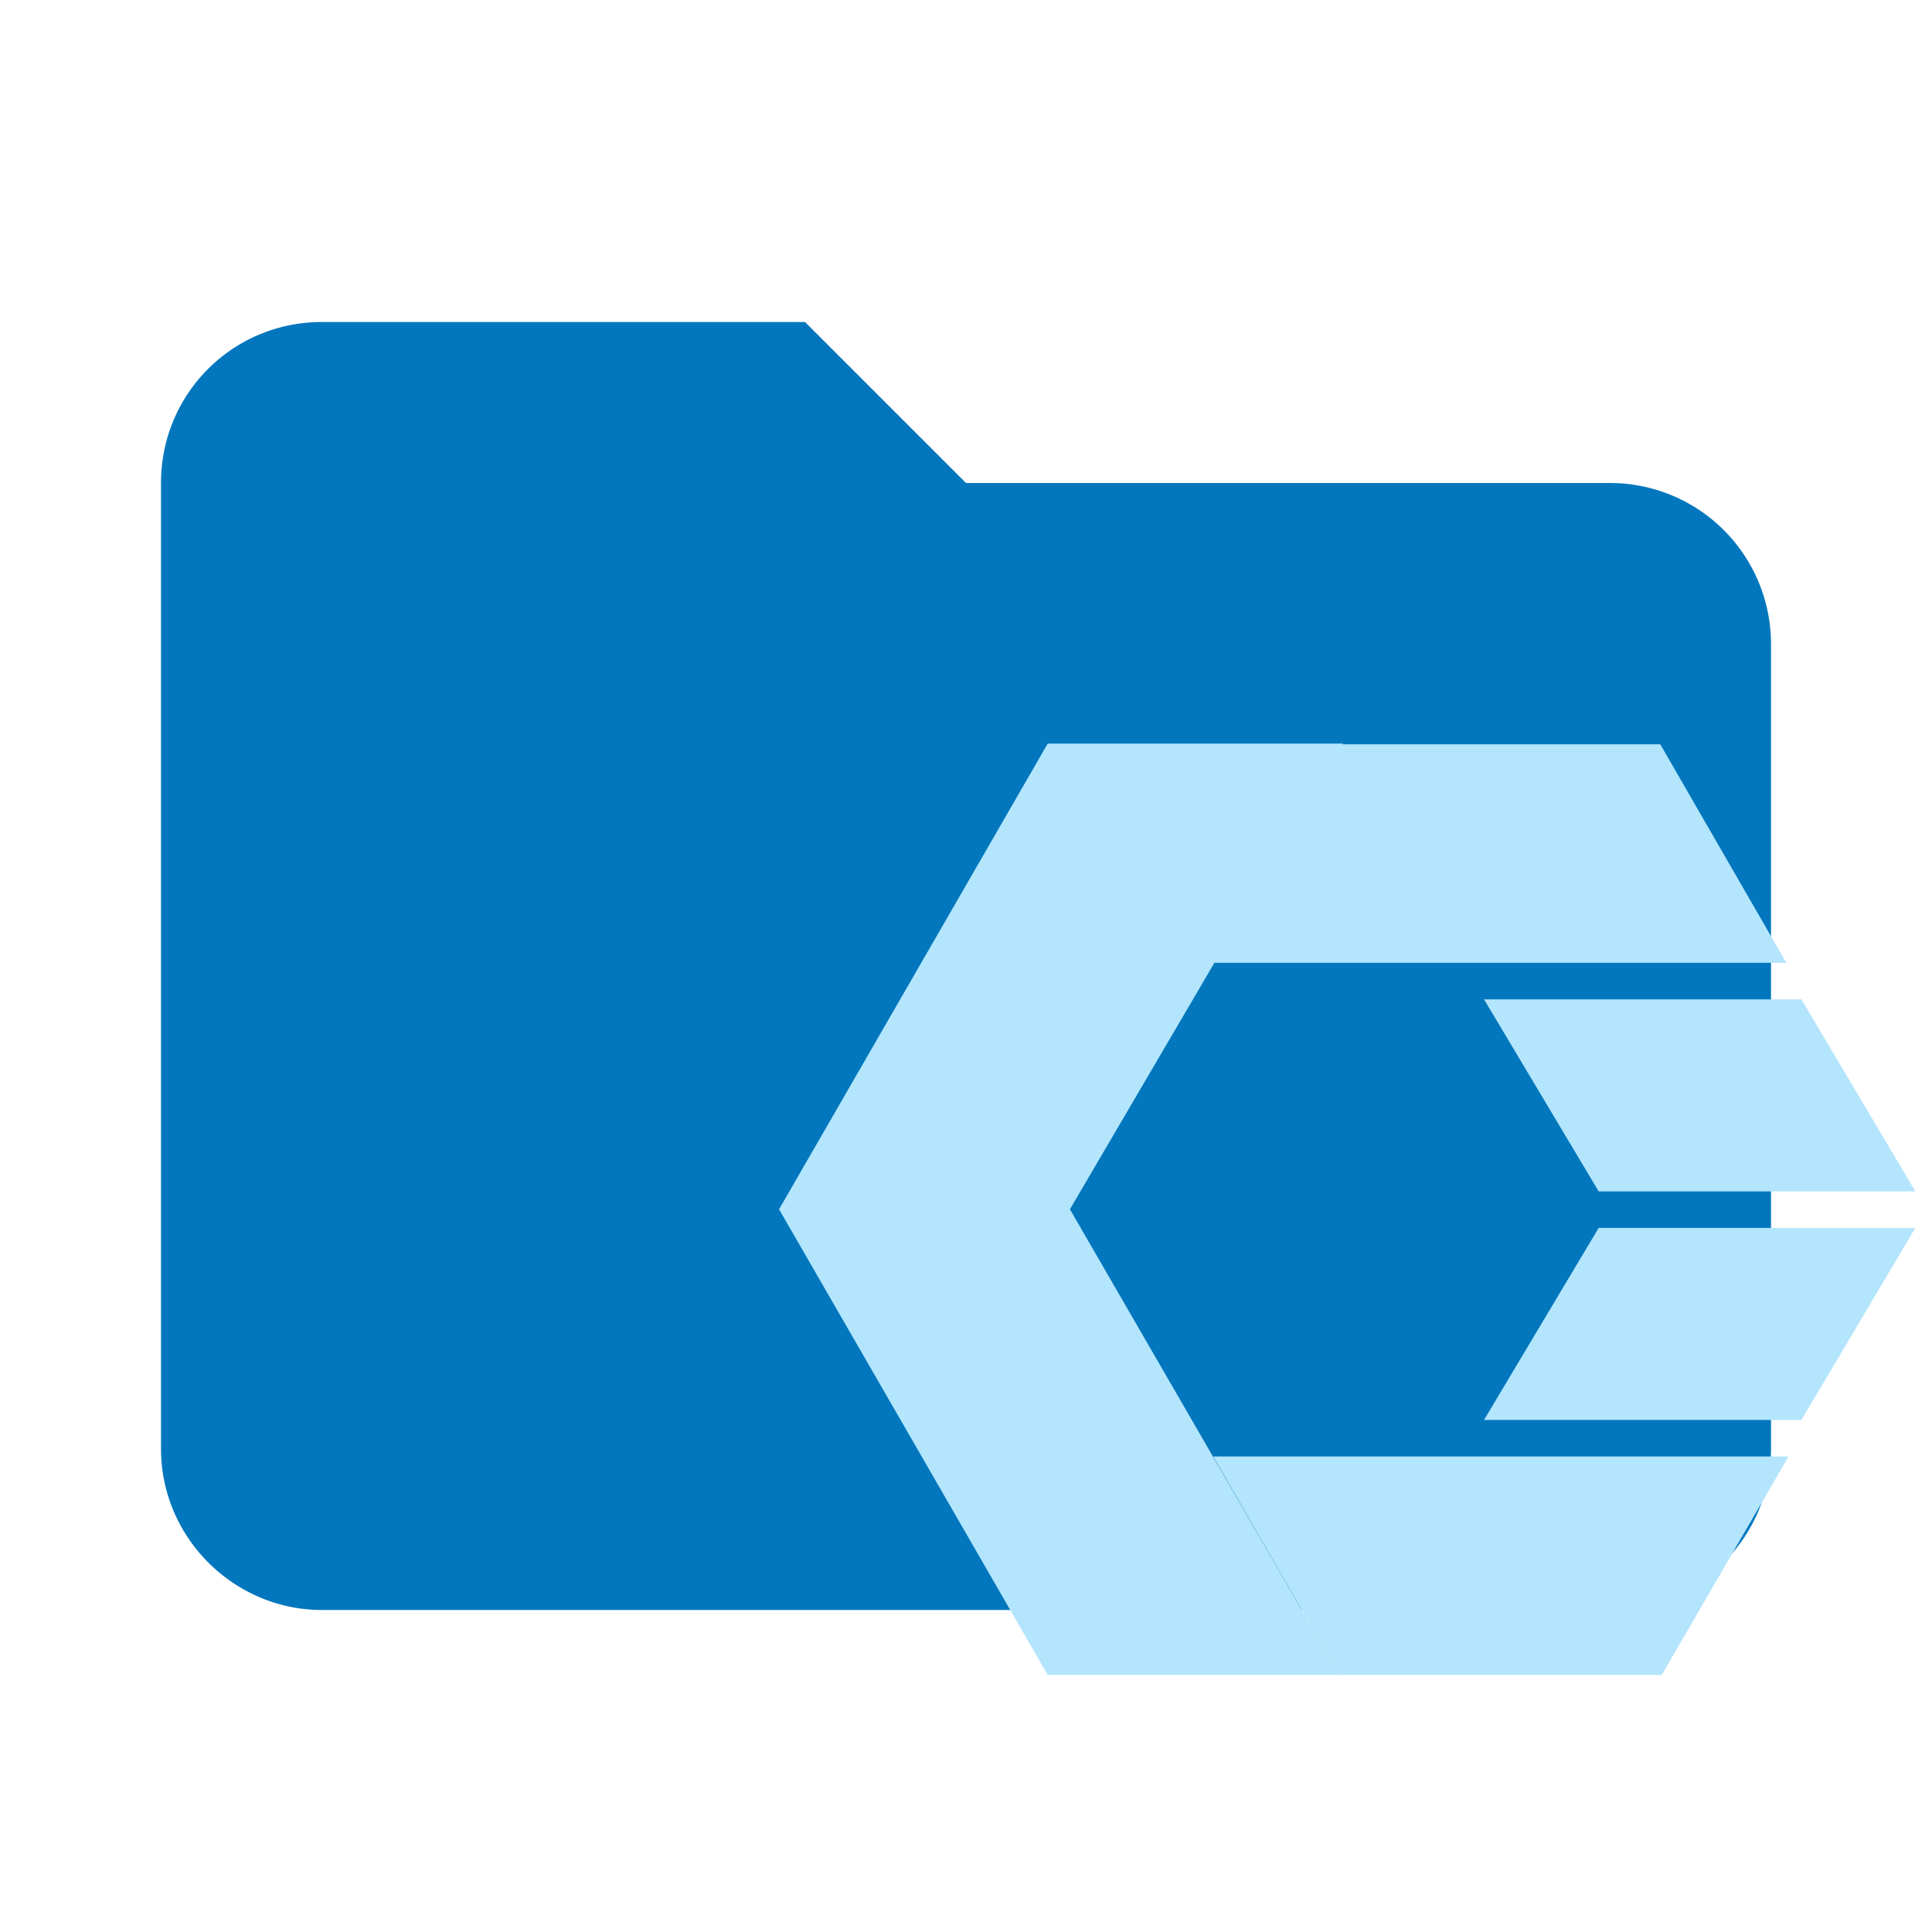 <?xml version="1.0" encoding="UTF-8"?>
<!--
  - The MIT License (MIT)
  -
  - Copyright (c) 2015-2024 Elior "Mallowigi" Boukhobza
  -
  - Permission is hereby granted, free of charge, to any person obtaining a copy
  - of this software and associated documentation files (the "Software"), to deal
  - in the Software without restriction, including without limitation the rights
  - to use, copy, modify, merge, publish, distribute, sublicense, and/or sell
  - copies of the Software, and to permit persons to whom the Software is
  - furnished to do so, subject to the following conditions:
  -
  - The above copyright notice and this permission notice shall be included in all
  - copies or substantial portions of the Software.
  -
  - THE SOFTWARE IS PROVIDED "AS IS", WITHOUT WARRANTY OF ANY KIND, EXPRESS OR
  - IMPLIED, INCLUDING BUT NOT LIMITED TO THE WARRANTIES OF MERCHANTABILITY,
  - FITNESS FOR A PARTICULAR PURPOSE AND NONINFRINGEMENT. IN NO EVENT SHALL THE
  - AUTHORS OR COPYRIGHT HOLDERS BE LIABLE FOR ANY CLAIM, DAMAGES OR OTHER
  - LIABILITY, WHETHER IN AN ACTION OF CONTRACT, TORT OR OTHERWISE, ARISING FROM,
  - OUT OF OR IN CONNECTION WITH THE SOFTWARE OR THE USE OR OTHER DEALINGS IN THE
  - SOFTWARE.
  -->

<svg data-big="true" width="16px" height="16px" clip-rule="evenodd" fill-rule="evenodd" stroke-linejoin="round" stroke-miterlimit="1.414"
     version="1.1" viewBox="0 0 24 24"
     xml:space="preserve" xmlns="http://www.w3.org/2000/svg" xmlns:xlink="http://www.w3.org/1999/xlink">
  <path d="M10 4H4c-1.11 0-2 .89-2 2v12c0 1.097.903 2 2 2h16c1.097 0 2-.903 2-2V8a2 2 0 0 0-2-2h-8l-2-2z" fill="#0277bd"
        data-folderColor="WebComponents" fill-rule="nonzero"/>
  <g transform="matrix(.089 0 0 .089 9.642 9.166)" fill-rule="evenodd" fill="#B3E5FC" data-folderIconColor="WebComponents">
    <path d="m61.1 31.4h79.9l-17.6-30.5h-44.7z"/>
    <path d="m114.8 63.3h44.2l-15.9-26.8h-44.3"/>
    <path d="m141.3 100.3h-80.3l17.6 30.5h45z"/>
    <path d="m78.6 130.8-37.6-65 38.1-65h-41.2l-37.5 65 37.5 65z"/>
    <path d="m114.8 68.4h44.2l-15.9 26.8h-44.3"/>
  </g>
</svg>
